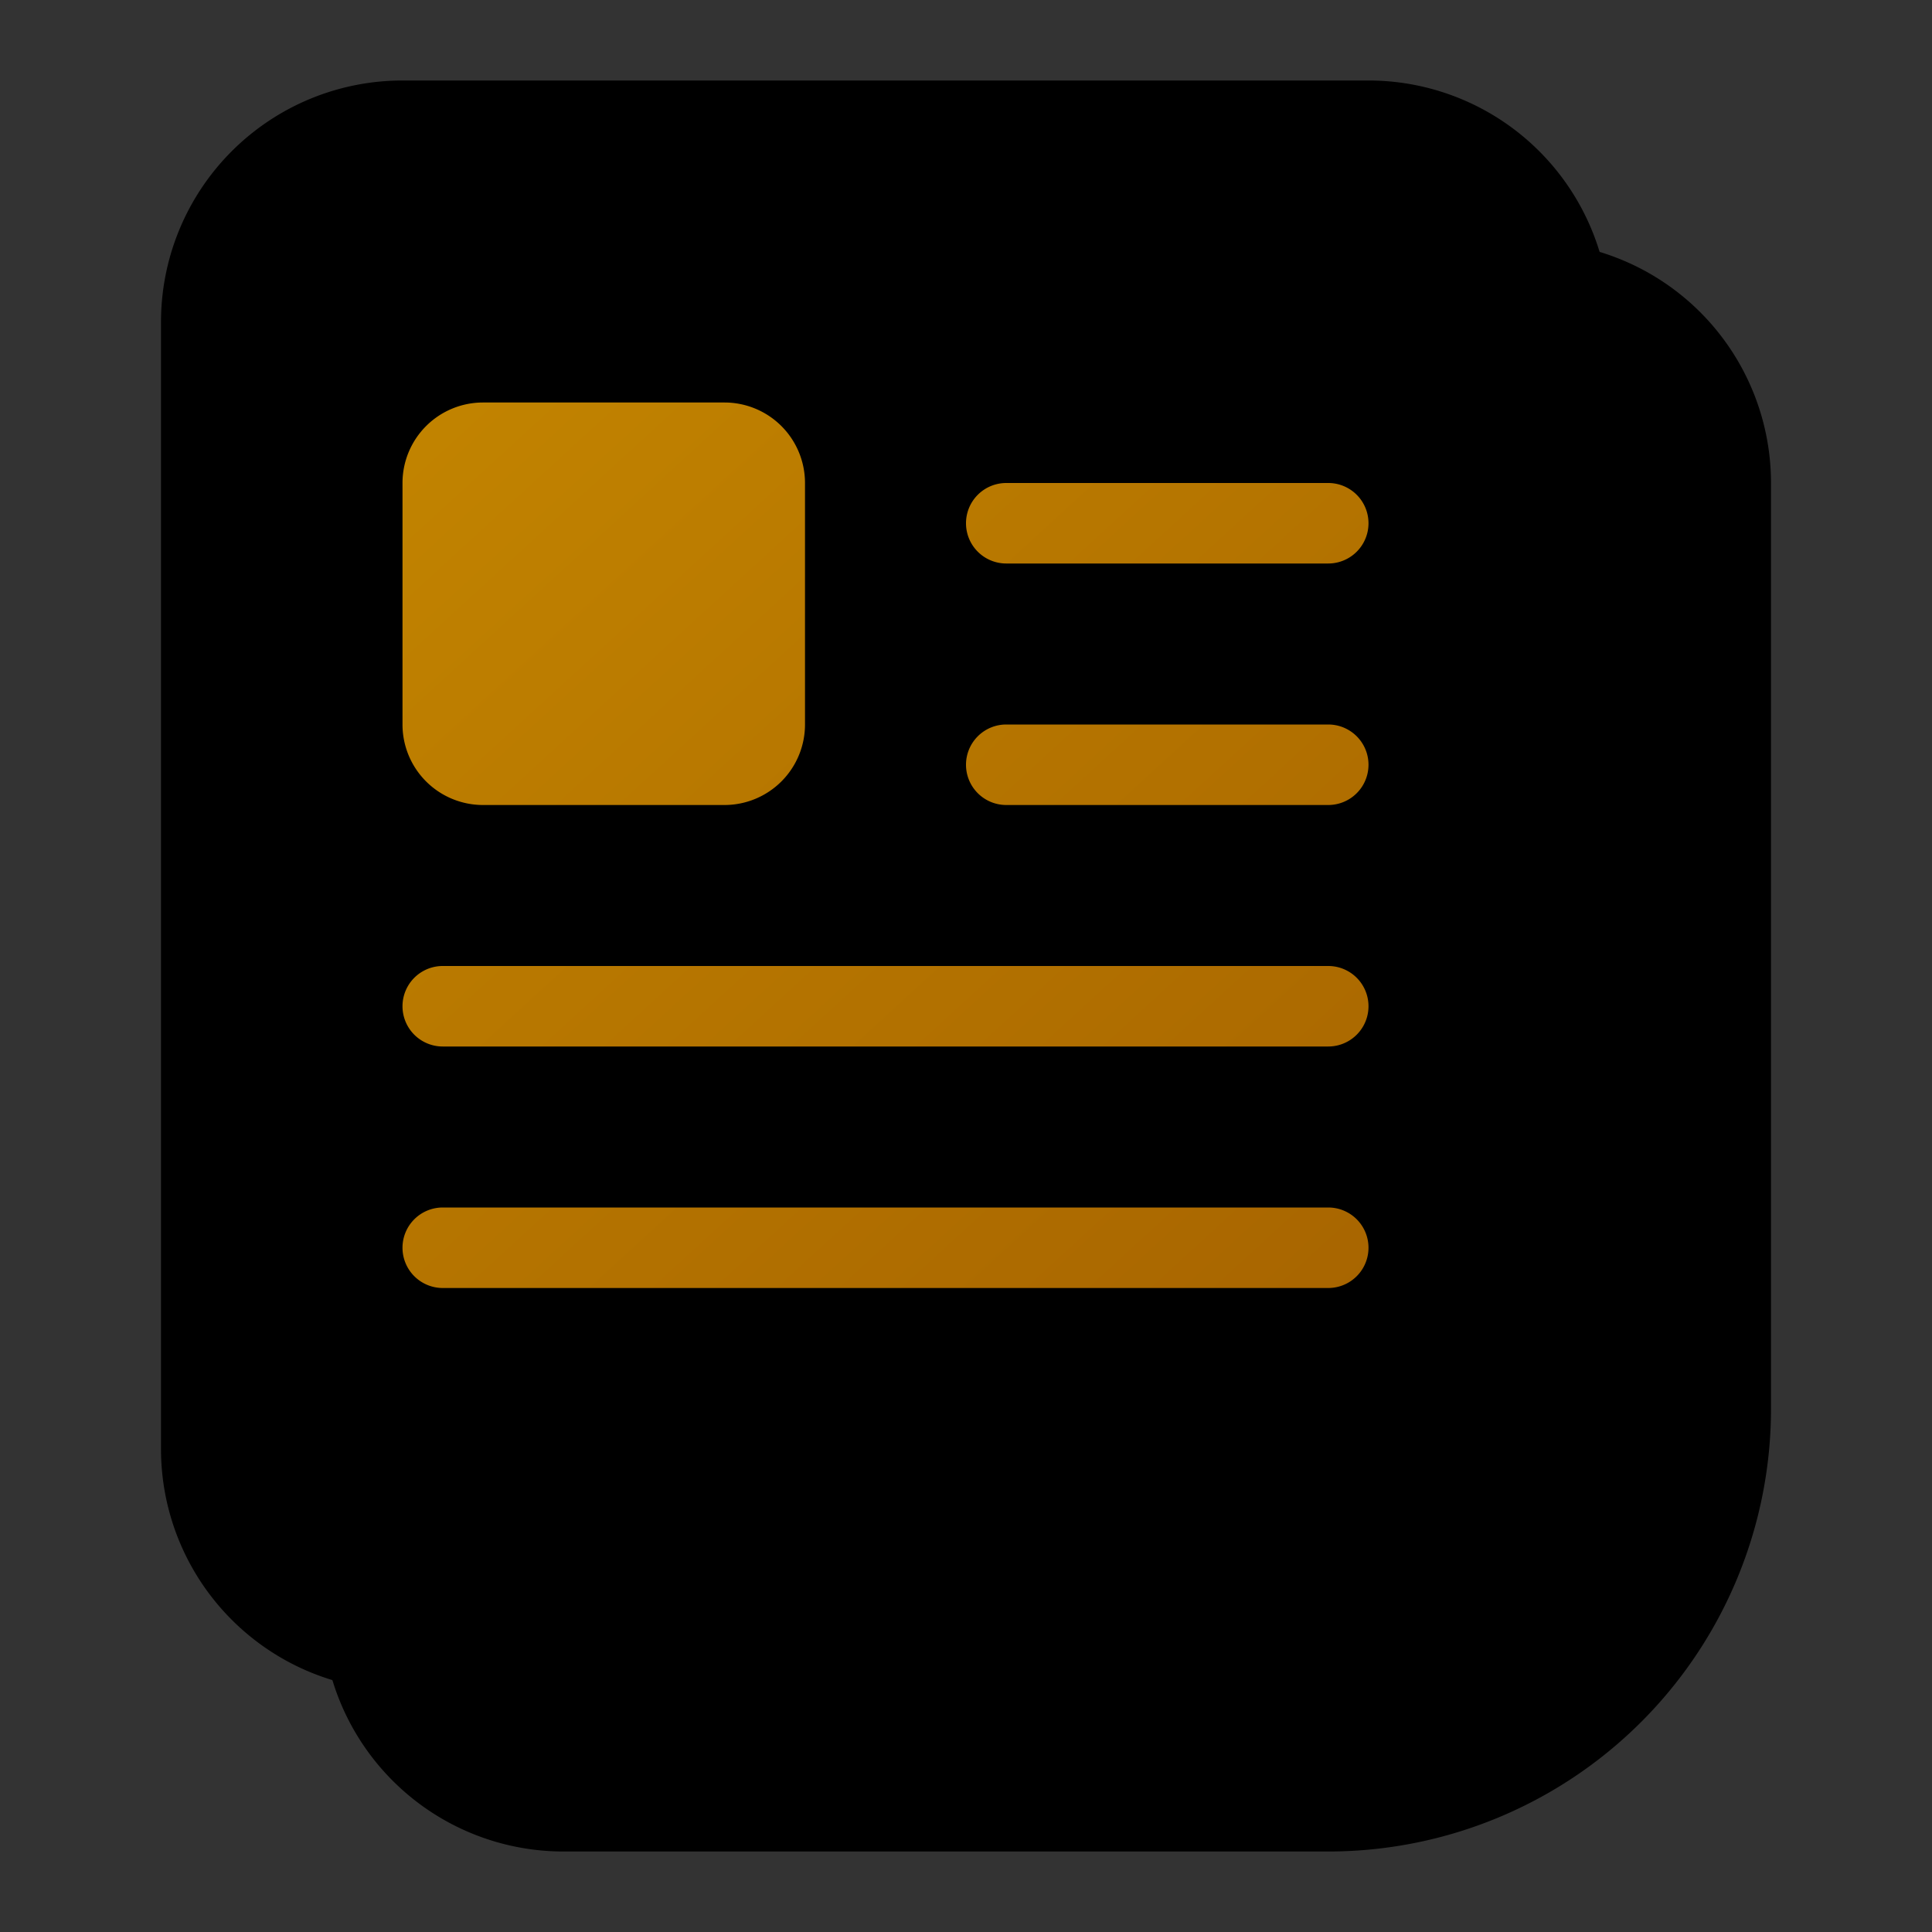 <svg xmlns="http://www.w3.org/2000/svg" width="24" height="24" fill="currentColor"><rect width="100%" height="100%" fill="#333333" stroke="none"/><path fill="url(#a)" d="M7 3.5h12A2.5 2.5 0 0 1 21.5 6v11.5a5 5 0 0 1-5 5H7A2.5 2.5 0 0 1 4.5 20V6A2.5 2.5 0 0 1 7 3.5Z"/><path fill="url(#b)" fill-opacity=".2" d="M7 3.5h12A2.5 2.5 0 0 1 21.5 6v11.5a5 5 0 0 1-5 5H7A2.5 2.5 0 0 1 4.5 20V6A2.5 2.5 0 0 1 7 3.5Z"/><path stroke="currentColor" d="M7 3.5h12A2.5 2.5 0 0 1 21.5 6v11.5a5 5 0 0 1-5 5H7A2.5 2.5 0 0 1 4.5 20V6A2.5 2.5 0 0 1 7 3.5Z"/><path fill="url(#c)" d="M5 1.5h12A2.5 2.5 0 0 1 19.5 4v14a2.5 2.5 0 0 1-2.5 2.5H5A2.5 2.5 0 0 1 2.5 18V4A2.5 2.5 0 0 1 5 1.5Z"/><path fill="url(#d)" fill-opacity=".2" d="M5 1.5h12A2.5 2.5 0 0 1 19.5 4v14a2.5 2.5 0 0 1-2.5 2.5H5A2.5 2.5 0 0 1 2.5 18V4A2.5 2.5 0 0 1 5 1.5Z"/><path stroke="currentColor" d="M5 1.5h12A2.5 2.5 0 0 1 19.5 4v14a2.5 2.5 0 0 1-2.5 2.5H5A2.5 2.5 0 0 1 2.5 18V4A2.5 2.5 0 0 1 5 1.5Z"/><path fill="url(#e)" d="M6 5a1 1 0 0 0-1 1v3a1 1 0 0 0 1 1h3a1 1 0 0 0 1-1V6a1 1 0 0 0-1-1H6Z"/><path fill="url(#f)" d="M12 6.5a.5.5 0 0 1 .5-.5h4a.5.5 0 0 1 0 1h-4a.5.5 0 0 1-.5-.5Z"/><path fill="url(#g)" d="M12 9.5a.5.5 0 0 1 .5-.5h4a.5.5 0 0 1 0 1h-4a.5.5 0 0 1-.5-.5Z"/><path fill="url(#h)" d="M5.5 12a.5.5 0 0 0 0 1h11a.5.5 0 0 0 0-1h-11Z"/><path fill="url(#i)" d="M5 15.5a.5.5 0 0 1 .5-.5h11a.5.5 0 0 1 0 1h-11a.5.5 0 0 1-.5-.5Z"/><defs><linearGradient id="a" x1="9" x2="11.801" y1="3" y2="23.166" gradientUnits="userSpaceOnUse"><stop stop-color="#fff"/><stop offset="1" stop-color="#EBEBEB"/></linearGradient><linearGradient id="c" x1="7" x2="9.801" y1="1" y2="21.166" gradientUnits="userSpaceOnUse"><stop stop-color="#fff"/><stop offset="1" stop-color="#EBEBEB"/></linearGradient><linearGradient id="e" x1="5" x2="15.959" y1="5" y2="16.955" gradientUnits="userSpaceOnUse"><stop stop-color="#C28400"/><stop offset="1" stop-color="#A86500"/></linearGradient><linearGradient id="f" x1="5" x2="15.959" y1="5" y2="16.955" gradientUnits="userSpaceOnUse"><stop stop-color="#C28400"/><stop offset="1" stop-color="#A86500"/></linearGradient><linearGradient id="g" x1="5" x2="15.959" y1="5" y2="16.955" gradientUnits="userSpaceOnUse"><stop stop-color="#C28400"/><stop offset="1" stop-color="#A86500"/></linearGradient><linearGradient id="h" x1="5" x2="15.959" y1="5" y2="16.955" gradientUnits="userSpaceOnUse"><stop stop-color="#C28400"/><stop offset="1" stop-color="#A86500"/></linearGradient><linearGradient id="i" x1="5" x2="15.959" y1="5" y2="16.955" gradientUnits="userSpaceOnUse"><stop stop-color="#C28400"/><stop offset="1" stop-color="#A86500"/></linearGradient><radialGradient id="b" cx="0" cy="0" r="1" gradientTransform="matrix(9.5 15.833 -13.097 7.858 9.75 8.208)" gradientUnits="userSpaceOnUse"><stop offset=".177" stop-color="#fff"/><stop offset="1" stop-color="#B8B8B8"/></radialGradient><radialGradient id="d" cx="0" cy="0" r="1" gradientTransform="matrix(9.5 15.833 -13.097 7.858 7.75 6.208)" gradientUnits="userSpaceOnUse"><stop offset=".177" stop-color="#fff"/><stop offset="1" stop-color="#B8B8B8"/></radialGradient></defs></svg>